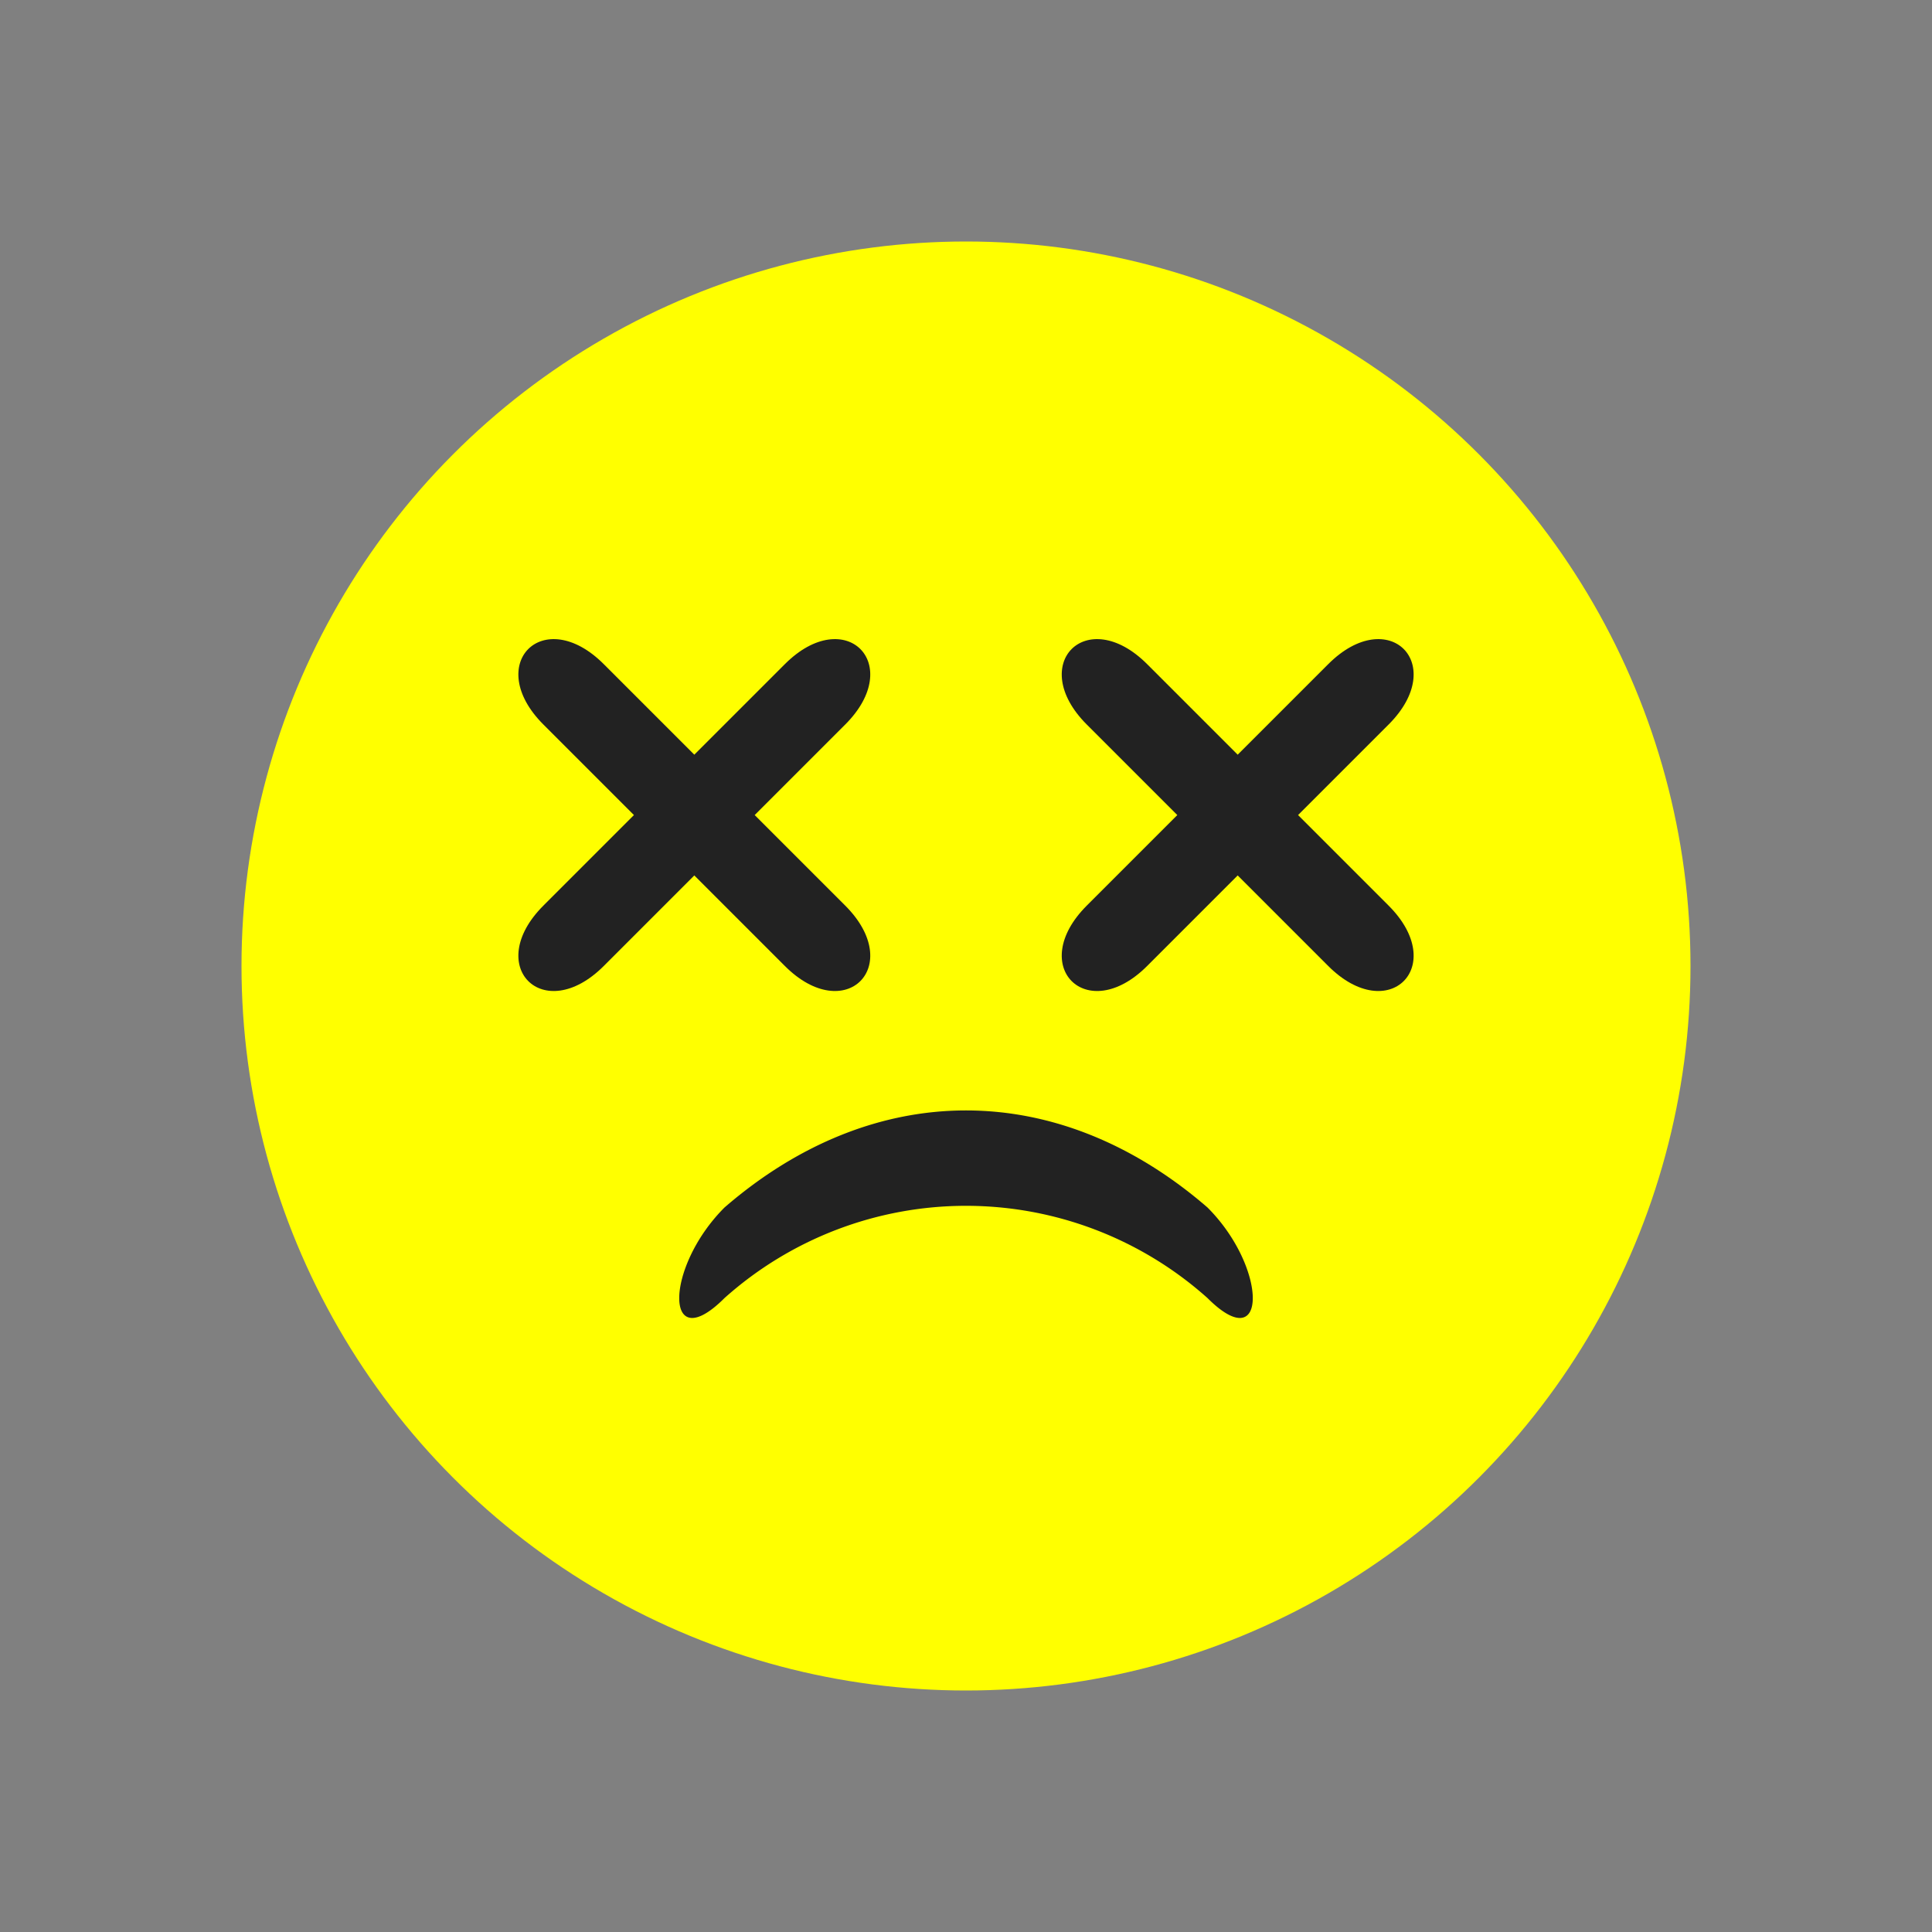 <svg xmlns="http://www.w3.org/2000/svg" width="1.0in" height="1.0in" viewBox="-16 -16 32 32">
    <rect x="-16" y="-16" width="32" height="32" fill="#808080" stroke="none"/>
    <defs>
        <style>
            .fill0 {
                fill: #FFFF00;
            }

            .fill1 {
                fill: #22220;
            }
        </style>
    </defs>
    <g>
        <rect x="-16.0" y="-16.0" width="32.0" height="32.0" fill="none" />
        <circle class="fill0" cx="0.0" cy="0.0" r="12.0" />
        <path class="fill1" d="M -4.5 -3.5 l 1.5 -1.5 c 1.0 -1.0 2.0 0.0 1.0 1.0 l -1.5 1.5 l 1.5 1.5 c 1.0 1.0 0.0 2.0 -1.0 1.0 l -1.5 -1.5 l -1.5 1.5 c -1.0 1.0 -2.0 0.0 -1.0 -1.0 l 1.5 -1.5 l -1.5 -1.5 c -1.0 -1.0 0.0 -2.0 1.0 -1.0 Z" />
        <path class="fill1" d="M -4.5 -3.5 l 1.5 -1.5 c 1.0 -1.0 2.0 0.0 1.0 1.0 l -1.5 1.5 l 1.5 1.5 c 1.0 1.0 0.0 2.0 -1.0 1.0 l -1.5 -1.5 l -1.5 1.5 c -1.0 1.0 -2.0 0.0 -1.0 -1.0 l 1.5 -1.5 l -1.5 -1.5 c -1.0 -1.0 0.0 -2.0 1.0 -1.0 Z" transform="scale(-1,1)" />
        <path class="fill1" d="M -4.0 3.5 A 6.0 6.0 0.0 0 0 4.0 3.5 C 5.0 2.5 5.0 4.0 4.0 5.0 A 8.0 12.0 0.0 0 1 -4.0 5.0 C -5.0 4.0 -5.0 2.5 -4.0 3.5" transform="rotate(180,0,4.5)" />
    </g>
</svg>